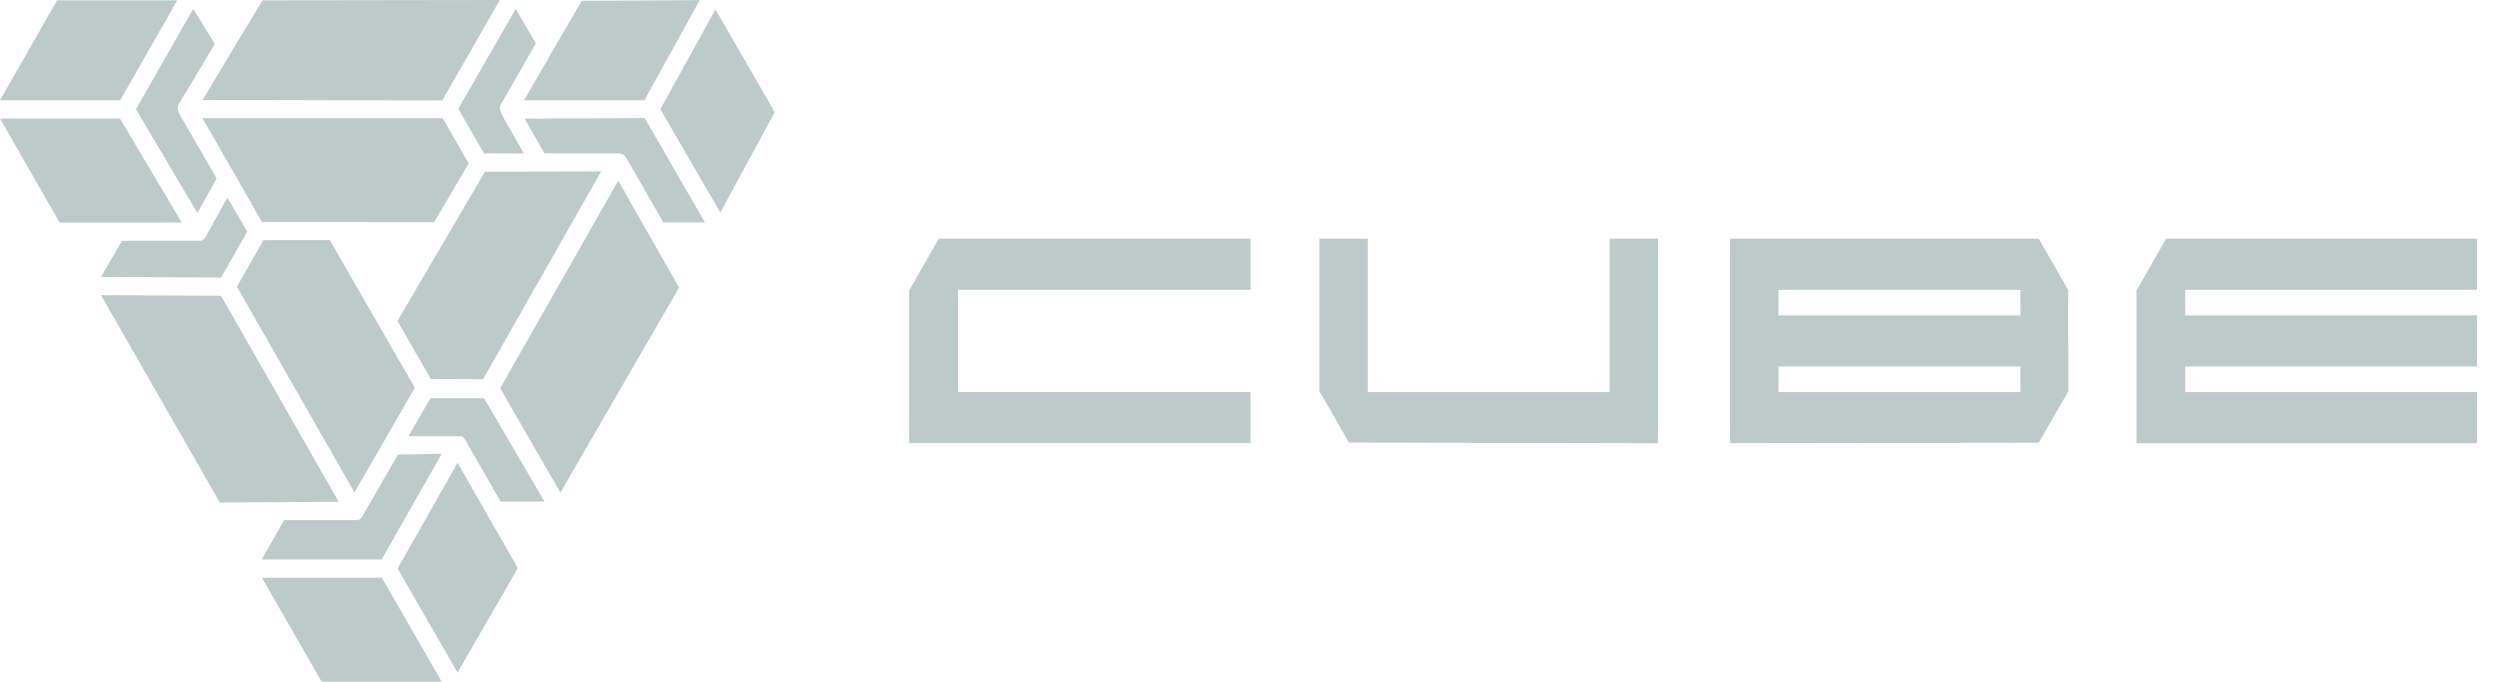 <svg width="88" height="24" viewBox="0 0 88 24" fill="none" xmlns="http://www.w3.org/2000/svg">
<g opacity="0.6" clip-path="url(#clip0_42_193)">
<path d="M15.551 24H11.324L9.22 20.335H13.442L15.551 24Z" fill="#8FA7A7"/>
<path d="M15.551 15.972L14.766 17.346L13.437 19.692H9.213L10.002 18.308H12.525C12.533 18.308 12.541 18.308 12.549 18.308H12.599C12.616 18.299 12.633 18.29 12.649 18.28H12.659L12.702 18.244L12.721 18.222L12.733 18.208L12.752 18.179L12.762 18.16L13.992 16.03L13.976 16.003L15.551 15.972Z" fill="#8FA7A7"/>
<path d="M18.227 19.997L16.106 23.676L13.997 20.012L16.106 16.29L18.227 19.997Z" fill="#8FA7A7"/>
<path d="M17.688 4.079L18.44 5.399H17.035L16.133 3.827L18.153 0.314L18.861 1.527L17.626 3.69C17.619 3.702 17.612 3.714 17.607 3.727C17.607 3.727 17.607 3.743 17.598 3.75V3.822C17.601 3.874 17.615 3.925 17.641 3.969L17.688 4.079Z" fill="#8FA7A7"/>
<path d="M27.272 3.945L25.355 7.483L25.35 7.473L23.244 3.844L25.185 0.333L27.27 3.945H27.272Z" fill="#8FA7A7"/>
<path d="M24.634 0.004L22.694 3.51L22.682 3.53H18.447L19.467 1.766L19.603 1.531L20.474 0.03L24.634 0.004Z" fill="#8FA7A7"/>
<path d="M24.817 7.831H23.339V7.809L22.04 5.552L22.019 5.522C22.009 5.509 21.997 5.496 21.983 5.485L21.975 5.476L21.934 5.447L21.887 5.425C21.871 5.418 21.855 5.412 21.837 5.409C21.815 5.404 21.792 5.401 21.769 5.401H19.168L18.466 4.176H18.483L20.029 4.167H20.759L22.693 4.155L22.705 4.176L24.805 7.814L24.817 7.831Z" fill="#8FA7A7"/>
<path d="M19.167 17.657H17.621L16.384 15.498L16.374 15.479L16.362 15.462L16.348 15.446L16.333 15.431L16.317 15.417L16.303 15.388L16.269 15.364L16.248 15.355H16.192C16.183 15.354 16.174 15.354 16.166 15.355H14.378L15.151 14.016H17.04L19.167 17.657Z" fill="#8FA7A7"/>
<path d="M23.904 10.121L19.727 17.339L17.607 13.666L20.709 8.21V8.208L20.723 8.184L21.762 6.356L22.586 7.813L22.595 7.827L22.799 8.184L22.808 8.198L22.954 8.454L22.961 8.467L22.968 8.479L23.904 10.121Z" fill="#8FA7A7"/>
<path d="M17.004 13.348L15.165 13.341L13.99 11.297L15.809 8.196L15.816 8.184L16.027 7.824L16.867 6.395L17.013 6.142L17.07 6.046H17.404L18.811 6.041L19.094 6.039H19.414L19.745 6.037L21.162 6.032L17.004 13.348Z" fill="#8FA7A7"/>
<path d="M14.603 13.65L14.412 13.979L13.638 15.322L13.624 15.348L13.268 15.963L13.253 15.991L12.476 17.335L12.312 17.045L8.339 10.089L9.273 8.454L11.609 8.452L11.613 8.457L13.246 11.295L13.268 11.333L13.615 11.934L13.636 11.972L14.423 13.339L14.603 13.65Z" fill="#8FA7A7"/>
<path d="M8.705 8.154L8.689 8.18L7.781 9.769L3.557 9.746L4.294 8.477H6.982C6.995 8.479 7.007 8.479 7.02 8.477H7.071L7.102 8.465L7.137 8.444L7.169 8.42L7.185 8.405C7.205 8.384 7.223 8.361 7.238 8.336L7.992 6.974L8.002 6.955L8.705 8.154Z" fill="#8FA7A7"/>
<path d="M11.923 17.664L10.367 17.672L9.625 17.677L7.738 17.688L3.555 10.39L7.78 10.41L10.776 15.656L10.895 15.862L11.145 16.303L11.923 17.664Z" fill="#8FA7A7"/>
<path d="M6.396 7.834L2.1 7.836L0.001 4.172H4.225L6.396 7.834Z" fill="#8FA7A7"/>
<path d="M16.497 5.752L15.283 7.82L11.984 7.817H9.249V7.813H9.22L9.211 7.8L8.359 6.309L8.239 6.099L7.983 5.654L7.128 4.16H15.582L15.592 4.177L16.497 5.752Z" fill="#8FA7A7"/>
<path d="M17.595 0L15.575 3.519L15.565 3.537L9.531 3.523H8.777L7.398 3.521H7.131L7.94 2.168L8.313 1.549L9.237 0.012L17.595 0Z" fill="#8FA7A7"/>
<path d="M7.626 6.285L7.617 6.298L6.948 7.501L6.111 6.085L4.785 3.846L6.802 0.312L7.563 1.546L6.298 3.658C6.27 3.707 6.254 3.762 6.254 3.818C6.253 3.875 6.268 3.93 6.295 3.98L6.307 3.998L7.137 5.434L7.508 6.075L7.626 6.285Z" fill="#8FA7A7"/>
<path d="M6.238 0.012L4.23 3.529H0L2.01 0.012H6.238Z" fill="#8FA7A7"/>
<path d="M33.721 13.799V10.201H44.019V8.4H34.484H33.046L32.004 10.226V10.8V15.599H44.019V13.799H33.721Z" fill="#8FA7A7"/>
<path d="M56.66 8.401V13.8H48.145V8.401H46.443V13.767L47.485 15.579L57.666 15.6H58.363V8.401H56.66Z" fill="#8FA7A7"/>
<path d="M72.794 10.935L72.805 10.212L71.762 8.4H60.898V15.599L71.762 15.584L72.806 13.773V12.9L72.794 10.935ZM71.118 13.8H62.601V12.9H71.118V13.8ZM71.118 11.102H62.601V10.203H71.118V11.102Z" fill="#8FA7A7"/>
<path d="M76.918 13.8V12.9H87.19V11.101H76.918V10.2H87.19V8.401H76.248L75.205 10.227V15.6H87.19V13.8H76.918Z" fill="#8FA7A7"/>
</g>
<defs>
<clipPath id="clip0_42_193">
<rect width="88" height="24" fill="white"/>
</clipPath>
</defs>
</svg>
